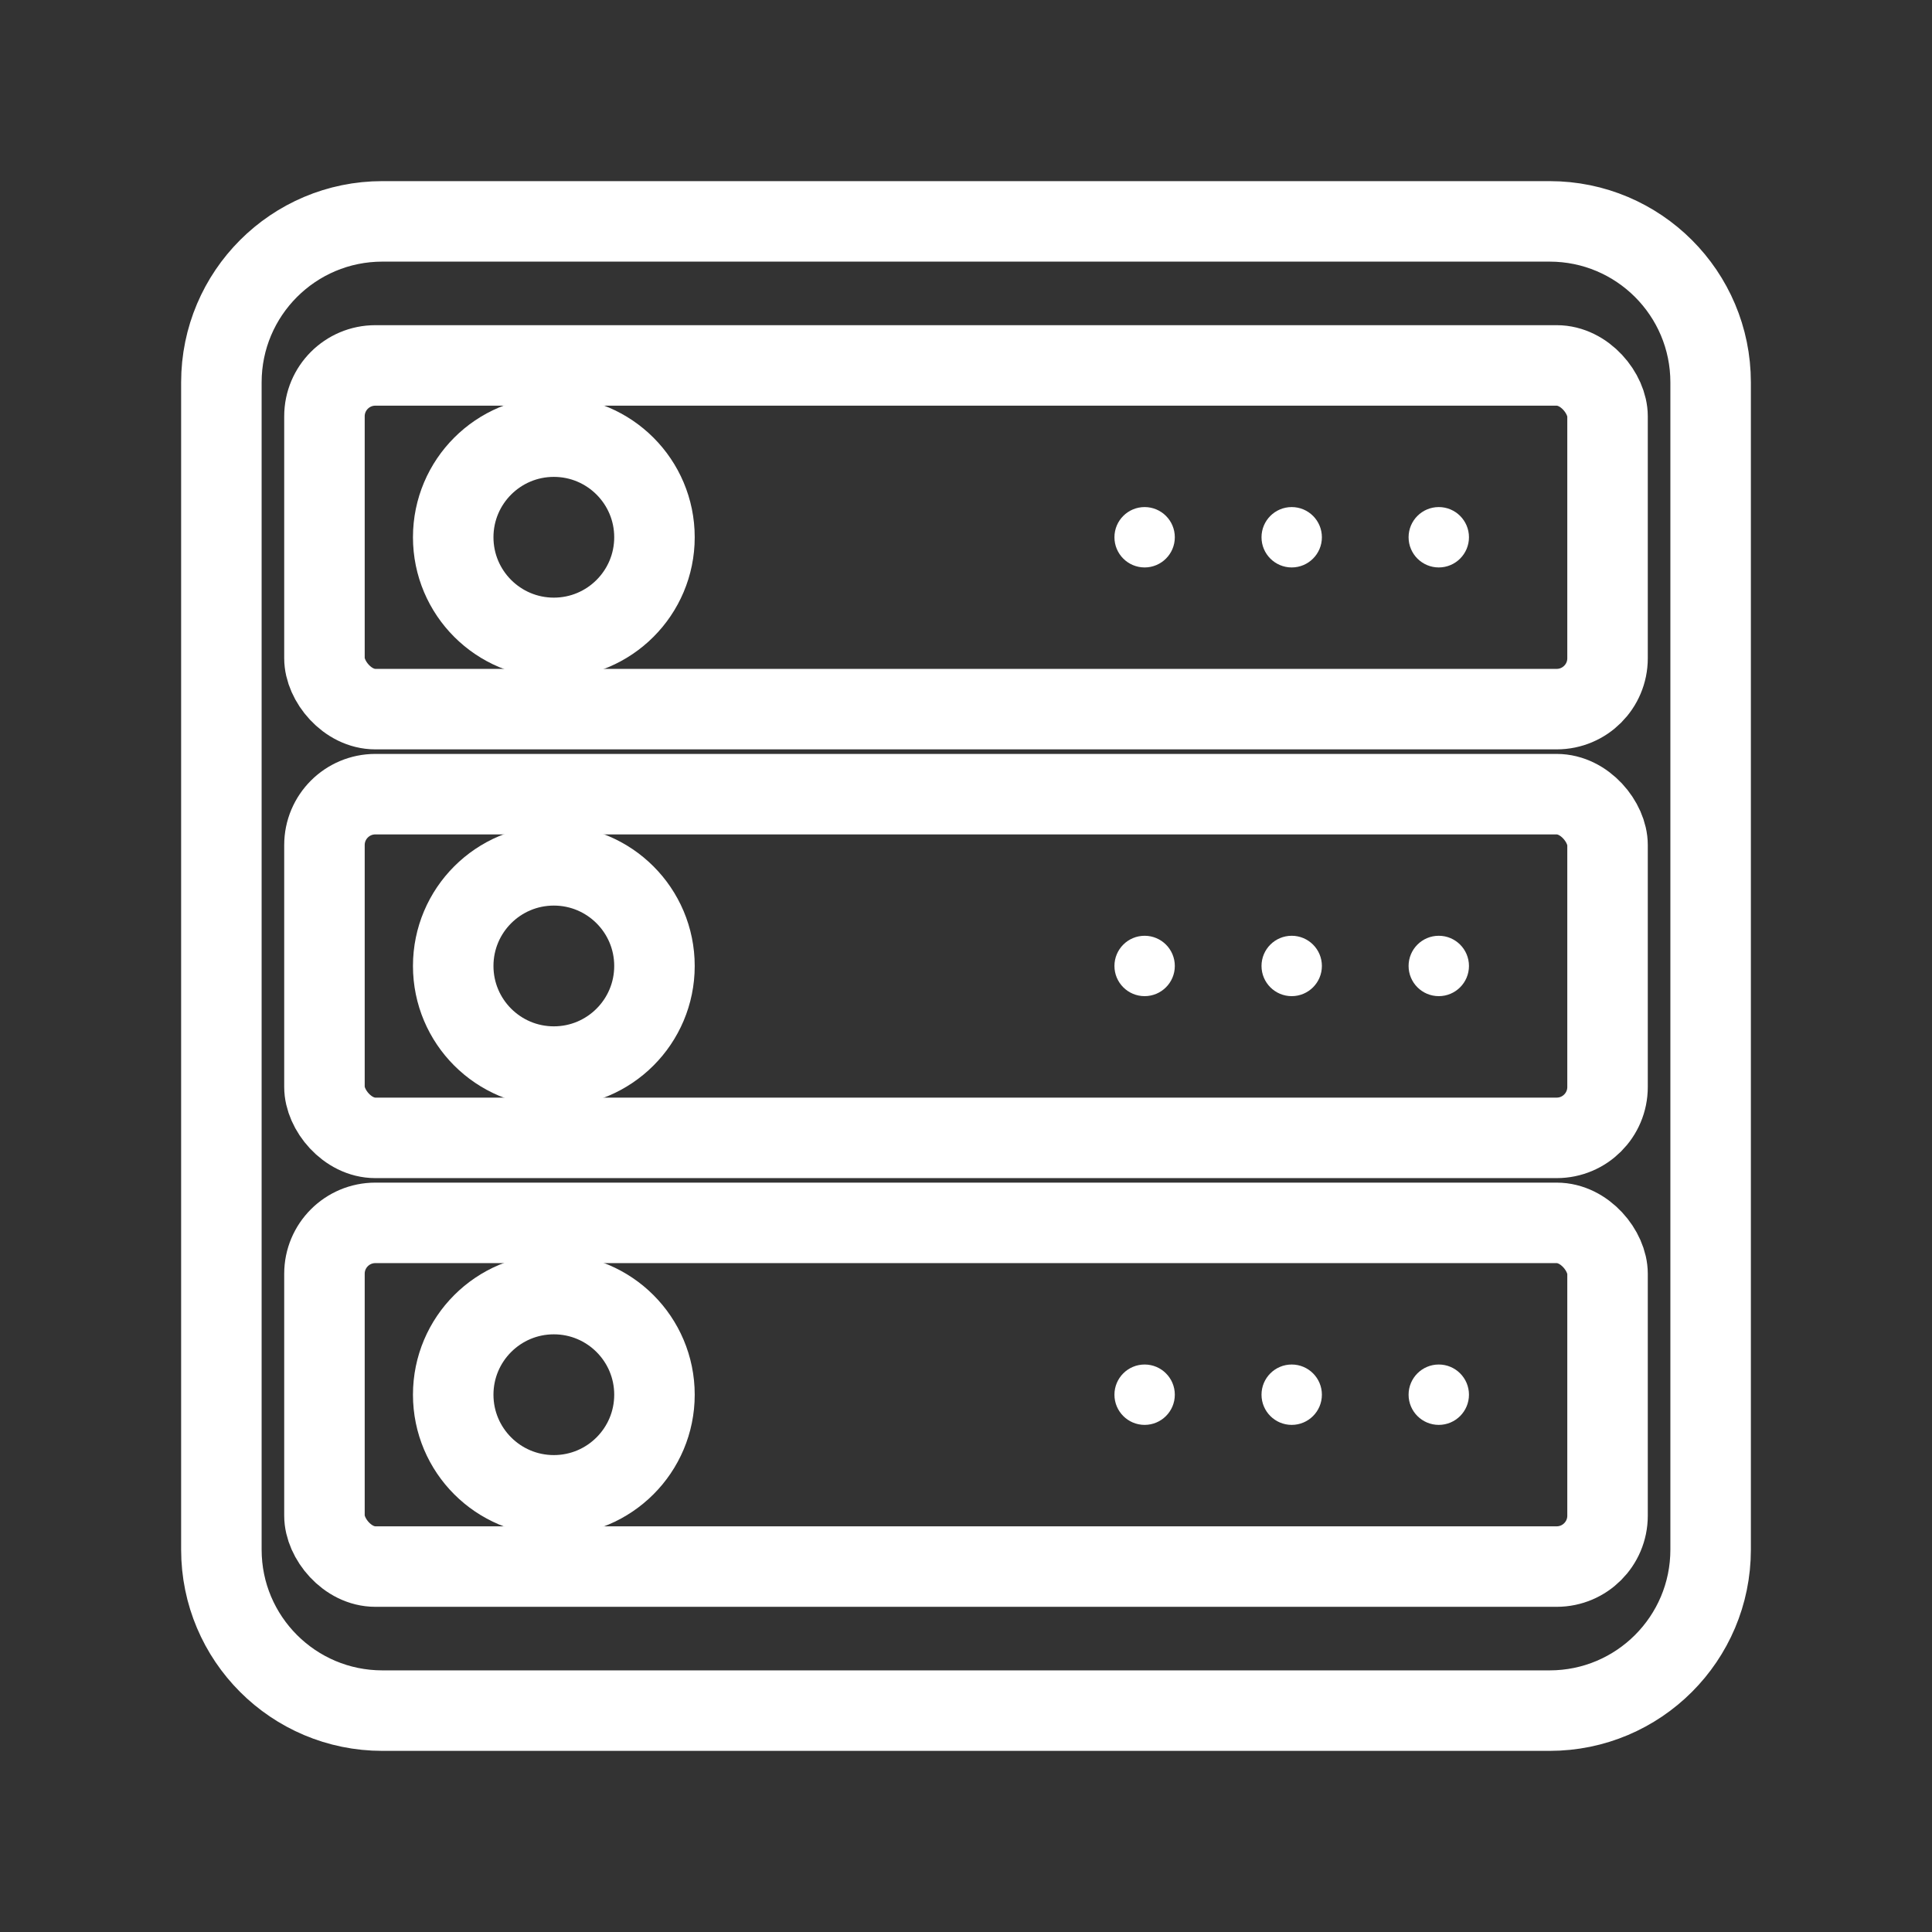 <?xml version="1.0" encoding="UTF-8"?><svg id="a" xmlns="http://www.w3.org/2000/svg" viewBox="0 0 48 48"><rect x="0" y="0" width="48" height="48" fill="#333333" stroke="none"/><defs><style>.b{stroke-width:2px;fill:none;stroke:#fff;stroke-linecap:round;stroke-linejoin:round;}.c{stroke-width:2px;fill:#fff;stroke-width:0px;}</style></defs><path class="b" d="M38.5,5.5H9.5c-2.209,0-4,1.791-4,4v29c0,2.209,1.791,4,4,4h29c2.209,0,4-1.791,4-4V9.5c0-2.209-1.791-4-4-4Z"/><rect class="b" x="8.061" y="9.079" width="31.878" height="8.539" rx="1.264" ry="1.264"/><circle class="c" cx="35.746" cy="13.348" r=".75"/><circle class="c" cx="32.092" cy="13.348" r=".75"/><circle class="c" cx="28.438" cy="13.348" r=".75"/><circle class="b" cx="13.76" cy="13.348" r="2.5"/><rect class="b" x="8.061" y="19.731" width="31.878" height="8.539" rx="1.264" ry="1.264"/><circle class="c" cx="35.746" cy="23.999" r=".75"/><circle class="c" cx="32.092" cy="23.999" r=".75"/><circle class="c" cx="28.438" cy="23.999" r=".75"/><circle class="b" cx="13.76" cy="23.999" r="2.5"/><rect class="b" x="8.061" y="30.382" width="31.878" height="8.539" rx="1.264" ry="1.264"/><circle class="c" cx="35.746" cy="34.651" r=".75"/><circle class="c" cx="32.092" cy="34.651" r=".75"/><circle class="c" cx="28.438" cy="34.651" r=".75"/><circle class="b" cx="13.76" cy="34.651" r="2.5"/></svg>